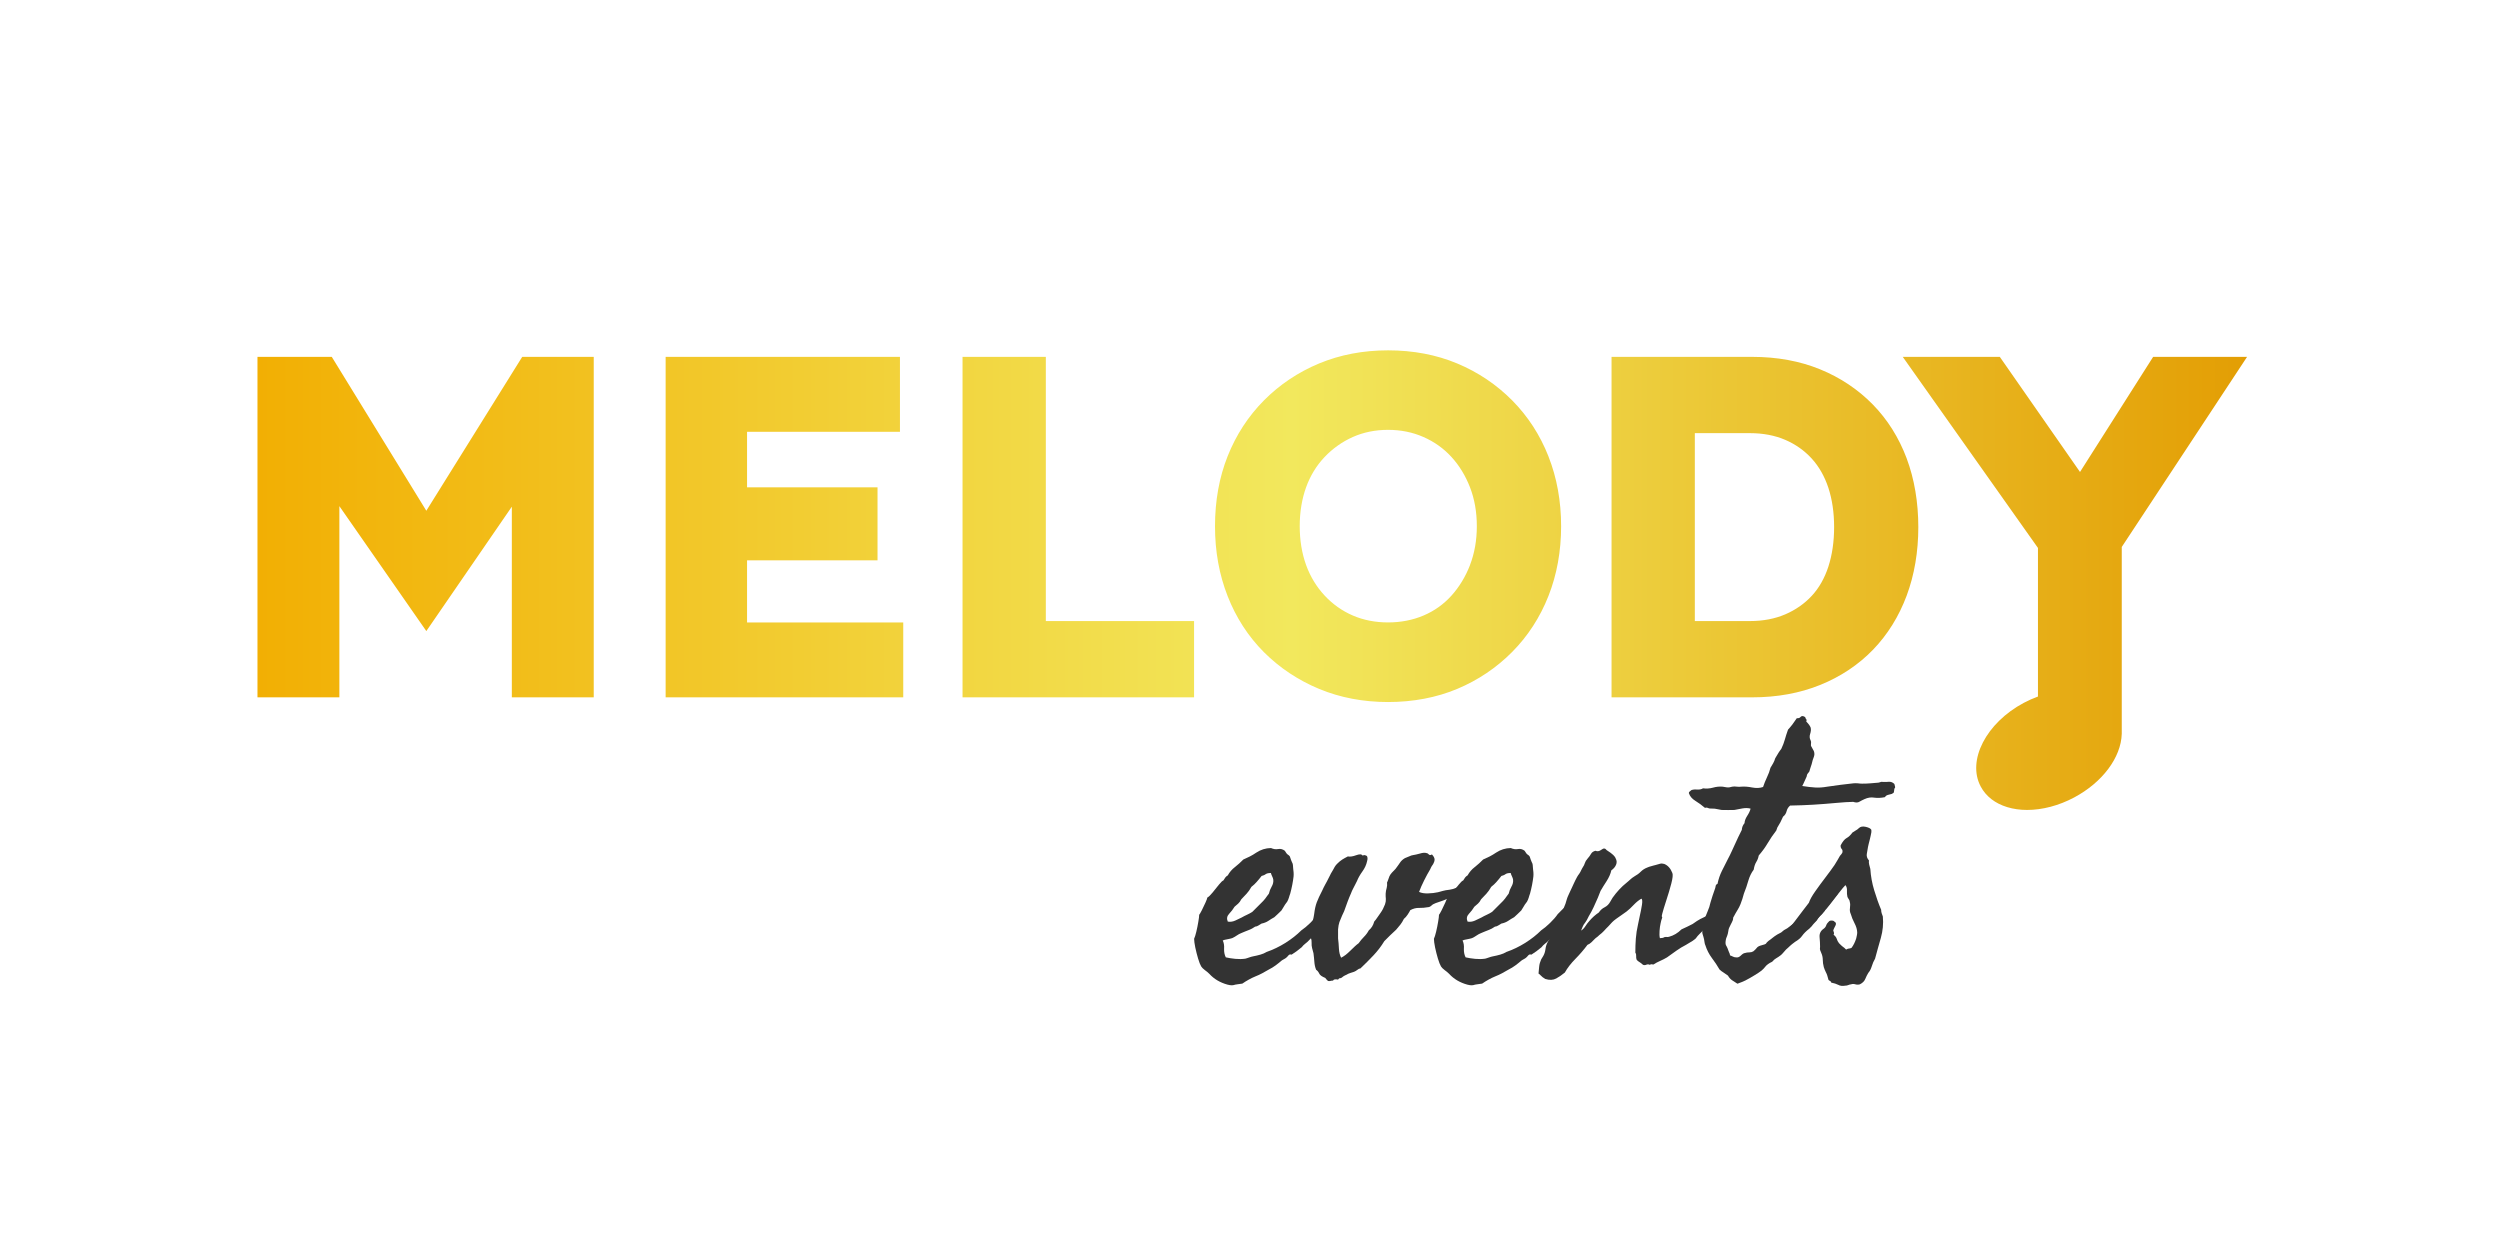 <?xml version="1.0" encoding="UTF-8"?>
<svg id="Layer_1" data-name="Layer 1" xmlns="http://www.w3.org/2000/svg" xmlns:xlink="http://www.w3.org/1999/xlink" viewBox="0 0 1319.19 664.09">
  <defs>
    <style>
      .cls-1 {
        fill: #333;
      }

      .cls-1, .cls-2, .cls-3 {
        stroke-width: 0px;
      }

      .cls-2 {
        fill: none;
      }

      .cls-3 {
        fill: url(#GradientFill_24);
      }
    </style>
    <linearGradient id="GradientFill_24" data-name="GradientFill 24" x1="135.86" y1="306.13" x2="1185.72" y2="306.13" gradientUnits="userSpaceOnUse">
      <stop offset="0" stop-color="#f2af03"/>
      <stop offset=".52" stop-color="#f2e85d"/>
      <stop offset="1" stop-color="#e39e04"/>
    </linearGradient>
  </defs>
  <path class="cls-2" d="M956.01,241.99c-3.84-4.21-8.54-7.54-13.98-9.88-5.46-2.35-11.72-3.54-18.61-3.54h-29.1v99.15h29.1c6.9,0,13.16-1.19,18.61-3.54,5.45-2.34,10.16-5.63,14-9.78,3.83-4.13,6.77-9.3,8.74-15.37,2.02-6.21,3.04-13.23,3.04-20.88s-1.02-14.63-3.03-20.75c-1.98-6-4.93-11.18-8.77-15.4Z"/>
  <g>
    <path class="cls-2" d="M765.92,241.13c-4.1-4.48-9.06-8.01-14.75-10.51-5.7-2.51-11.99-3.78-18.71-3.78s-12.97,1.27-18.57,3.77c-5.64,2.51-10.66,6.07-14.93,10.57-4.26,4.48-7.53,9.85-9.74,15.94-2.24,6.17-3.37,13.07-3.37,20.53s1.13,14.37,3.37,20.53c2.21,6.11,5.49,11.52,9.76,16.08,4.25,4.56,9.26,8.1,14.88,10.53,5.61,2.43,11.88,3.66,18.61,3.66s13.04-1.23,18.74-3.67c5.67-2.42,10.62-5.94,14.69-10.48,4.13-4.59,7.44-10.04,9.83-16.2,2.38-6.15,3.59-13.03,3.59-20.46s-1.21-14.31-3.59-20.46c-2.39-6.15-5.69-11.55-9.81-16.06Z"/>
    <path class="cls-3" d="M551.86,327.72v-139.41h-43.95v179.66h122.17v-40.25h-78.21ZM275.56,188.31l-50.6,81.2-49.89-81.2h-39.21v179.66h43.22v-100.89l45.88,65.92,45.12-65.64v100.62h43.22v-179.66h-37.74ZM394.2,328.45v-32.77h68.85v-38.53h-68.85v-29.31h80.68v-39.52h-123.64v179.66h125.38v-39.52h-82.42ZM817.1,240.85c-2.22-5.63-4.93-10.92-8.13-15.87-3.2-4.93-6.88-9.5-11.01-13.68-8.28-8.35-18.04-14.92-29.02-19.5-10.97-4.6-23.25-6.93-36.48-6.93s-25.32,2.33-36.38,6.91c-11.06,4.6-20.86,11.17-29.14,19.52-8.27,8.35-14.71,18.25-19.14,29.42-4.43,11.13-6.67,23.55-6.67,36.94s2.24,25.63,6.67,36.92c4.43,11.32,10.87,21.27,19.15,29.56,8.27,8.27,18.06,14.78,29.12,19.38,11.06,4.6,23.3,6.93,36.38,6.93s25.51-2.33,36.48-6.93c10.99-4.6,20.75-11.17,29.02-19.52,8.27-8.35,14.71-18.29,19.14-29.54,4.43-11.22,6.67-23.6,6.67-36.8s-2.24-25.58-6.67-36.8ZM775.72,298.11c-2.38,6.16-5.7,11.62-9.83,16.2-4.08,4.53-9.01,8.06-14.69,10.47-5.71,2.43-12.02,3.66-18.74,3.66s-13.01-1.22-18.62-3.65c-5.63-2.43-10.63-5.97-14.88-10.54s-7.54-9.97-9.76-16.08c-2.22-6.16-3.37-13.08-3.37-20.53s1.15-14.36,3.37-20.53c2.21-6.1,5.49-11.46,9.74-15.94,4.27-4.5,9.29-8.06,14.93-10.58,5.61-2.5,11.86-3.77,18.58-3.77s13.01,1.27,18.7,3.79c5.7,2.5,10.65,6.03,14.74,10.51,4.13,4.5,7.43,9.92,9.81,16.06,2.38,6.15,3.59,13.02,3.59,20.46s-1.22,14.31-3.59,20.46ZM1136.16,188.31l-38.59,60.74-42.32-60.74h-51.21l71.34,100.82v78.42c-2.59.94-5.11,2.07-7.52,3.35-19.83,10.58-30.02,30.39-22.68,44.14,2.74,5.16,7.59,8.93,14,10.87,3.25.99,6.77,1.48,10.47,1.48,7.99,0,16.72-2.26,24.82-6.58,14.88-7.92,24.75-21.05,25.13-33.57v-98.62l66.13-100.32h-49.56ZM1006.11,241.88c-2.05-5.45-4.58-10.59-7.57-15.35-2.99-4.76-6.44-9.13-10.33-13.11-7.8-7.95-17.14-14.2-27.82-18.55-10.66-4.36-22.68-6.56-35.74-6.56h-74.27v179.66h74.27c13.06,0,25.13-2.21,35.84-6.55,10.78-4.36,20.14-10.61,27.85-18.56,7.69-7.97,13.68-17.59,17.78-28.6,4.06-10.94,6.13-23.1,6.13-36.12s-2.07-25.39-6.15-36.26ZM964.78,299.03c-1.98,6.06-4.91,11.24-8.75,15.37-3.84,4.15-8.54,7.43-14,9.78-5.45,2.34-11.72,3.54-18.62,3.54h-29.09v-99.16h29.09c6.89,0,13.16,1.2,18.62,3.54,5.44,2.34,10.14,5.68,13.98,9.88,3.84,4.22,6.79,9.41,8.77,15.4,2.01,6.13,3.04,13.11,3.04,20.75s-1.02,14.67-3.04,20.89Z"/>
    <g>
      <path class="cls-1" d="M637.02,473.67c.77-.42,1.72-1.32,2.85-2.72,1.13-1.4,2.22-2.77,3.3-4.1,1.06-1.33,1.87-2.09,2.4-2.27.35-.59.68-1.09.98-1.51.29-.42.74-.8,1.33-1.16.95-1.72,2.2-3.17,3.75-4.36,1.59-1.25,3.07-2.59,4.44-4,1.13-.48,2.28-1.01,3.44-1.61,1.16-.59,2.3-1.27,3.42-2.04,2.32-1.54,4.89-2.35,7.73-2.41,1.32.59,2.59.77,3.83.53,1.19-.23,2.35.06,3.47.9.66,1.13,1.19,1.8,1.61,2.04s.77.56,1.06.98c.48,1.48.84,2.46,1.08,2.94.29.47.47.98.53,1.51.06.88.11,1.64.18,2.27.06.63.13,1.14.18,1.56.06.77.06,1.51,0,2.22-.35,3.02-.95,6.06-1.77,9.08-.13.35-.24.71-.37,1.06-.11.37-.23.76-.35,1.16-.24.77-.53,1.46-.88,2.06-.88,1.13-1.51,2.04-1.87,2.75-.55.95-.93,1.58-1.16,1.88-.72.71-1.38,1.37-2.01,1.95-.63.59-1.21,1.14-1.74,1.61-.53.31-1.06.61-1.61.93-.53.34-1.06.68-1.59,1.03-1.01.66-2.2,1.13-3.57,1.41l-1.59.98c-.55.37-1.13.58-1.78.63-1.06.77-2.25,1.4-3.55,1.87-.59.24-1.21.48-1.83.72-.63.23-1.25.5-1.91.8-.88.35-1.66.77-2.32,1.24-.66.48-1.48.95-2.49,1.43-.53.18-1.4.39-2.59.61-1.13.18-1.93.39-2.4.63.59,1.19.84,2.67.71,4.45-.05,1.66.24,3.15.9,4.45,1.54.35,3.23.63,5.06.8,1.85.18,3.59.14,5.26-.1.29-.06.61-.14.93-.27.32-.11.68-.23,1.03-.35.35-.11.71-.23,1.06-.35.35-.11.71-.21,1.08-.26,1.3-.24,2.57-.55,3.83-.9,1.24-.35,2.33-.82,3.28-1.41,3.44-1.19,6.77-2.8,9.98-4.81,3.2-2.03,5.98-4.21,8.36-6.59,1.43-.95,2.99-2.25,4.71-3.92,1.72-1.66,3.05-3.2,4.02-4.63,1.77-1.9,3.34-3.38,4.71-4.44,1.37-1.08,2.64-1.54,3.83-1.43.95,0,1.87.56,2.77,1.69.88,1.13.8,2.35-.27,3.65-1.13.72-2.38,1.78-3.73,3.22-1.32,1.41-2.69,2.43-4.1,3.02-1.01.64-2.35,1.96-4,3.91-1.61,1.85-2.94,3.26-4,4.28-.24.24-.51.51-.8.8-.31.29-.66.59-1.08.88-.77.59-1.38,1.22-1.87,1.88-1.83,1.54-3.62,2.85-5.34,3.91-.66-.24-1.19-.11-1.61.35-.53.66-1.01,1.14-1.41,1.43-.18.11-.37.24-.55.35-.18.13-.39.24-.61.35-.24.13-.45.24-.63.35-.18.13-.35.24-.53.37-.95.82-1.99,1.66-3.12,2.49-1.13.82-2.28,1.54-3.47,2.12-1.19.72-2.38,1.38-3.57,2.01-1.17.63-2.36,1.17-3.55,1.64-1.19.48-2.36,1.05-3.52,1.7-1.16.64-2.3,1.35-3.42,2.12l-1.96.27c-.29.06-.59.1-.88.13s-.59.08-.88.14c-.66.23-1.29.35-1.88.35s-1.33-.13-2.22-.35c-3.92-1.08-7.12-2.97-9.61-5.71-.35-.35-.72-.69-1.11-1.01-.39-.34-.79-.64-1.21-.93-.95-.72-1.61-1.37-1.96-1.96-.53-.9-1.08-2.28-1.64-4.18-.56-1.91-1.06-3.84-1.48-5.84-.4-1.99-.61-3.52-.61-4.58.35-.72.74-1.95,1.16-3.7.42-1.75.77-3.51,1.06-5.26.31-1.74.45-2.97.45-3.68.24-.24.69-1.03,1.38-2.36.68-1.33,1.33-2.7,1.95-4.1.63-1.4.95-2.27.95-2.62ZM665.68,462.27c-.82,1.08-1.66,2.07-2.49,3.02-.82.96-1.77,1.85-2.85,2.69-.71,1.3-1.54,2.49-2.49,3.55s-1.9,2.07-2.85,3.02c-.48.95-1.01,1.69-1.61,2.23-.59.53-1.24,1.09-1.95,1.69-.79,1.3-1.74,2.56-2.86,3.73-1.13,1.19-1.37,2.56-.71,4.1,1.3.24,2.6.06,3.92-.53,1.3-.59,2.43-1.13,3.38-1.61.48-.29.96-.56,1.46-.8.51-.23,1-.47,1.48-.71.47-.24.95-.47,1.41-.71.48-.24.93-.51,1.33-.8l4.63-4.63c.72-.66,1.43-1.43,2.14-2.32.31-.42.61-.85.93-1.29.34-.45.68-.9,1.03-1.38.29-1.3.77-2.52,1.43-3.65.71-1.19,1-2.41.88-3.65-.06-.53-.27-1.16-.63-1.87-.35-.72-.56-1.29-.63-1.69-1.24,0-2.15.19-2.75.61-.31.24-.64.43-1.03.58-.39.16-.79.29-1.21.4Z"/>
      <path class="cls-1" d="M718.88,451.42c.95-.24,1.5-.27,1.61-.1s.35.27.71.27c.48.64.55,1.59.18,2.85-.4,1.9-1.24,3.71-2.49,5.43-1.24,1.72-2.19,3.41-2.85,5.06-.42.84-.79,1.56-1.11,2.19-.32.63-.61,1.17-.85,1.64-.23.42-.45.87-.66,1.33-.21.48-.4.95-.58,1.43-.59,1.3-1.19,2.77-1.78,4.36-.59,1.61-1.19,3.23-1.77,4.9l-1.08,2.32c-.59,1.3-1.06,2.46-1.43,3.47-.35,1-.58,2.28-.71,3.83v4.81c.13.82.21,1.69.27,2.57.05.9.11,1.82.18,2.77.11,1.96.5,3.55,1.16,4.81,1.48-.71,3.09-1.93,4.81-3.65.82-.84,1.61-1.59,2.36-2.27.74-.69,1.43-1.27,2.09-1.74.82-1.19,1.74-2.28,2.75-3.3,1.08-1.08,1.93-2.23,2.59-3.47,1.41-1.19,2.36-2.73,2.85-4.63.59-.66,1.16-1.4,1.69-2.22.31-.42.58-.82.85-1.21.26-.39.55-.79.84-1.21.9-1.24,1.67-2.73,2.32-4.45.35-1,.51-1.95.45-2.85-.06-.47-.1-.95-.1-1.41v-1.43c.06-1.01.24-2.01.55-3.02.23-.84.29-1.78.18-2.85.18-.31.39-.8.63-1.53.23-.71.43-1.27.61-1.69.24-.59.69-1.24,1.33-1.96.66-.71,1.29-1.35,1.88-1.95.4-.55.8-1.08,1.19-1.61.39-.53.76-1.06,1.13-1.61.64-1,1.53-1.83,2.67-2.49l2.14-.88c.88-.42,1.59-.66,2.12-.71.9-.13,2.09-.39,3.57-.8,1.54-.48,2.73-.56,3.55-.27.48.06.93.34,1.33.8.42.35.93.32,1.53-.1.95,1.01,1.41,1.91,1.41,2.69,0,.71-.24,1.48-.71,2.32-.77,1.13-1.19,1.8-1.25,2.04-.05.11-.11.26-.18.4s-.11.27-.18.4c-1.06,1.77-2.14,3.73-3.2,5.87-1.08,2.14-1.96,4.16-2.67,6.06,1.19.59,2.75.85,4.71.79,1.96-.05,3.71-.26,5.26-.61.24-.06.45-.13.66-.18.21-.06.43-.13.68-.18.24-.06.45-.13.66-.19.21-.05.43-.11.68-.18.77-.23,1.93-.43,3.47-.61,1.24-.18,2.4-.51,3.47-.98,1.37-.72,2.19-1.08,2.49-1.08.42,0,.82-.11,1.24-.35,1.13-.29,2.17-.59,3.12-.88.95-.31,1.82-.59,2.59-.9.4-.11.82-.24,1.24-.39.42-.16.84-.35,1.25-.58.82-.48,1.59-.58,2.32-.27.23.24.32.66.26,1.24-.05.55.1,1.14.45,1.78-.95.77-1.66,1.13-2.14,1.08-.95.47-1.93.92-2.94,1.33-1,.4-2.07.82-3.2,1.24l-6.32,2.23c-1.43.64-2.38.92-2.85.79-.42-.11-.95-.02-1.61.27-1.96.88-3.65,1.54-5.06,1.96-1.19.35-2.23.77-3.12,1.24-.48.35-.8.63-.98.8-.31.31-.69.51-1.16.63-2.03.35-3.75.5-5.16.45-1.5-.06-3.04.32-4.63,1.16-.35.71-.84,1.51-1.43,2.4s-1.24,1.64-1.96,2.22c-.59,1.19-1.21,2.2-1.87,3.04-.64.82-1.4,1.72-2.22,2.67-1.08.95-2.14,1.96-3.22,3.02-1.06,1.06-2.07,2.07-3.02,3.02-1.66,2.73-3.59,5.26-5.79,7.57-2.19,2.32-4.47,4.6-6.85,6.85-.59.06-1.16.34-1.69.8-.42.35-.98.69-1.69.98-.77.24-1.38.43-1.83.58s-.72.26-.84.31c-.24.06-.59.24-1.08.55-.84.35-1.45.68-1.87.96-.35.24-.63.45-.8.63-.31.24-.66.35-1.06.35-.31,0-.59.24-.9.72-1.48-.31-2.36-.13-2.67.53-.47,0-.95.05-1.41.18-.37.11-.79.11-1.25,0-.35-.31-.63-.56-.8-.8-.24-.35-.45-.63-.63-.8-1.77-.71-2.85-1.48-3.2-2.32-.42-.88-.95-1.54-1.61-1.96-.53-1.24-.85-2.67-.96-4.26-.06-.72-.13-1.45-.19-2.19-.05-.74-.14-1.5-.26-2.27-.06-.24-.11-.47-.18-.68s-.13-.42-.18-.66c-.06-.24-.13-.47-.18-.68-.06-.21-.13-.42-.18-.66-.24-.95-.34-1.9-.27-2.85.06-.9-.1-1.85-.45-2.86.59-1.9.66-3.73.18-5.51.24-.82.55-1.93.9-3.3s.59-2.51.71-3.47c.29-2.49.76-4.57,1.38-6.22.63-1.66,1.59-3.75,2.89-6.24.47-1.06,1-2.14,1.59-3.2.31-.53.59-1.08.9-1.64.29-.56.59-1.14.88-1.74.31-.59.55-1.09.76-1.48.21-.39.34-.66.4-.84.24-.42.63-1.08,1.16-1.96l.88-1.61c.37-.59.77-1.13,1.25-1.59.95-.95,1.83-1.7,2.67-2.23.84-.53,1.83-1.09,3.02-1.69,1.13.24,2.59.03,4.37-.63,1.77-.64,2.88-.63,3.28.1Z"/>
      <path class="cls-1" d="M763.56,473.67c.77-.42,1.72-1.32,2.85-2.72s2.22-2.77,3.3-4.1c1.06-1.33,1.87-2.09,2.4-2.27.35-.59.68-1.09.98-1.51.29-.42.74-.8,1.33-1.16.95-1.72,2.2-3.17,3.75-4.36,1.59-1.25,3.07-2.59,4.44-4,1.13-.48,2.28-1.01,3.44-1.61s2.3-1.27,3.42-2.04c2.32-1.54,4.89-2.35,7.73-2.41,1.32.59,2.59.77,3.83.53,1.19-.23,2.35.06,3.47.9.66,1.13,1.19,1.8,1.61,2.04s.77.56,1.06.98c.48,1.48.84,2.46,1.08,2.94.29.47.47.98.53,1.51.06.88.11,1.64.18,2.27.06.63.13,1.14.18,1.56.06.77.06,1.51,0,2.22-.35,3.02-.95,6.06-1.77,9.08-.13.35-.24.71-.37,1.06-.11.37-.23.76-.35,1.16-.24.77-.53,1.46-.88,2.06-.88,1.13-1.51,2.04-1.87,2.75-.55.95-.93,1.58-1.16,1.88-.72.71-1.38,1.37-2.01,1.95-.63.59-1.21,1.14-1.74,1.61-.53.31-1.06.61-1.61.93-.53.34-1.06.68-1.59,1.03-1.01.66-2.2,1.13-3.57,1.41l-1.59.98c-.55.37-1.13.58-1.78.63-1.06.77-2.25,1.4-3.55,1.87-.59.24-1.21.48-1.83.72-.63.23-1.25.5-1.91.8-.88.35-1.66.77-2.32,1.24-.66.48-1.48.95-2.49,1.43-.53.18-1.4.39-2.59.61-1.13.18-1.93.39-2.4.63.59,1.19.84,2.67.71,4.45-.05,1.66.24,3.15.9,4.45,1.54.35,3.23.63,5.06.8,1.85.18,3.59.14,5.26-.1.29-.06.61-.14.93-.27.32-.11.68-.23,1.03-.35.35-.11.71-.23,1.06-.35.35-.11.71-.21,1.08-.26,1.3-.24,2.57-.55,3.83-.9,1.24-.35,2.33-.82,3.28-1.41,3.44-1.19,6.77-2.8,9.98-4.81,3.2-2.03,5.98-4.21,8.36-6.59,1.43-.95,2.99-2.25,4.71-3.92,1.72-1.66,3.05-3.2,4.02-4.63,1.77-1.9,3.34-3.38,4.71-4.44,1.37-1.08,2.64-1.54,3.83-1.43.95,0,1.87.56,2.77,1.69.88,1.13.8,2.35-.27,3.65-1.13.72-2.38,1.78-3.73,3.22-1.32,1.41-2.69,2.43-4.1,3.02-1.01.64-2.35,1.96-4,3.91-1.61,1.85-2.94,3.26-4,4.28l-.8.8c-.31.29-.66.59-1.08.88-.77.59-1.38,1.22-1.87,1.88-1.83,1.54-3.62,2.85-5.34,3.91-.66-.24-1.19-.11-1.61.35-.53.66-1.01,1.14-1.41,1.43-.18.11-.37.24-.55.35-.18.13-.39.24-.61.35-.24.13-.45.24-.63.35-.18.13-.35.24-.53.37-.95.82-1.99,1.66-3.12,2.49-1.13.82-2.28,1.54-3.47,2.12-1.19.72-2.38,1.38-3.57,2.01-1.17.63-2.36,1.17-3.55,1.64-1.19.48-2.36,1.05-3.52,1.7-1.16.64-2.3,1.35-3.42,2.12l-1.96.27c-.29.06-.59.1-.88.13s-.59.08-.88.14c-.66.23-1.29.35-1.88.35s-1.33-.13-2.22-.35c-3.92-1.08-7.12-2.97-9.61-5.71-.35-.35-.72-.69-1.11-1.01-.39-.34-.79-.64-1.21-.93-.95-.72-1.61-1.37-1.96-1.96-.53-.9-1.08-2.28-1.64-4.18-.56-1.91-1.06-3.84-1.48-5.84-.4-1.99-.61-3.52-.61-4.58.35-.72.74-1.95,1.16-3.7s.77-3.51,1.06-5.26c.31-1.74.45-2.97.45-3.68.24-.24.69-1.03,1.38-2.36.68-1.33,1.33-2.7,1.95-4.1.63-1.4.95-2.27.95-2.62ZM792.21,462.27c-.82,1.08-1.66,2.07-2.49,3.02-.82.96-1.77,1.85-2.85,2.69-.71,1.3-1.54,2.49-2.49,3.55-.95,1.06-1.9,2.07-2.85,3.02-.48.95-1.01,1.69-1.61,2.23-.59.53-1.24,1.09-1.95,1.69-.79,1.3-1.74,2.56-2.86,3.73-1.13,1.19-1.37,2.56-.71,4.1,1.3.24,2.6.06,3.92-.53,1.3-.59,2.43-1.13,3.38-1.61.48-.29.96-.56,1.46-.8.51-.23,1-.47,1.48-.71.47-.24.95-.47,1.41-.71.48-.24.93-.51,1.33-.8l4.63-4.63c.72-.66,1.43-1.43,2.14-2.32.31-.42.61-.85.93-1.29.34-.45.68-.9,1.03-1.38.29-1.3.77-2.52,1.43-3.65.71-1.19,1-2.41.88-3.65-.06-.53-.27-1.16-.63-1.87-.35-.72-.56-1.29-.63-1.69-1.24,0-2.15.19-2.75.61-.31.24-.64.43-1.03.58-.39.16-.79.29-1.21.4Z"/>
      <path class="cls-1" d="M834.21,491.12c.95-.59,1.72-1.37,2.32-2.32.29-.47.63-.95.98-1.43.35-.47.74-.95,1.16-1.41,1.54-1.78,3.2-3.26,4.98-4.45.82-1.24,1.87-2.17,3.1-2.77,1.25-.64,2.23-1.62,2.94-2.93.18-.24.39-.59.63-1.08.24-.47.45-.82.63-1.06,2.25-3.15,4.68-5.76,7.3-7.83.35-.31.71-.59,1.06-.9.35-.29.69-.59.98-.88.48-.48,1.27-1.08,2.41-1.78.53-.29,1.06-.63,1.59-1.01.53-.39,1.05-.82,1.51-1.3.95-.95,2.06-1.66,3.3-2.14.77-.35,1.54-.61,2.32-.79.35-.13.72-.23,1.11-.32.39-.08.79-.19,1.21-.31.84-.24,1.58-.45,2.22-.63.66-.18,1.4-.14,2.23.1,1.9.77,3.33,2.36,4.28,4.81.35.88.16,2.75-.58,5.6-.76,2.85-1.62,5.8-2.64,8.86-1,3.05-1.72,5.42-2.14,7.07-.23.9-.29,1.4-.18,1.51.13.13.18.27.18.45-.23.59-.4,1.13-.53,1.61-.11.47-.24,1.01-.35,1.59-.24.96-.42,2.23-.53,3.84-.13,1.59-.06,2.88.18,3.83,1.19-.06,1.87-.18,2.04-.37.13-.11.27-.18.45-.18.47-.11.85-.14,1.16-.08.29.06.68.03,1.16-.1,2.43-.64,4.63-1.95,6.59-3.91,1.06-.48,2.09-.95,3.07-1.43.98-.47,1.91-.95,2.8-1.41,1.66-1.19,2.99-2.06,4-2.59,1.01-.53,2.52-1.27,4.55-2.22.76-.9,1.8-1.64,3.1-2.23,1.19-.53,2.35-1.27,3.47-2.22.35-.35.66-.69.9-.98.35-.48.71-.56,1.06-.27.59.59.98,1.22,1.16,1.88.18.64.21,1.09.1,1.33-.9.88-1.4,1.59-1.53,2.12-.11.55-.26.9-.43,1.08-.59.59-1.5,1.13-2.67,1.61-1.01.4-1.64.79-1.88,1.16-.23.35-.43.61-.61.79-.37.35-.69.63-.98.8-.31.18-.63.45-.98.8-.24.35-.56.56-.98.63l-1.16.26c-.71.59-1.3,1.14-1.78,1.61-.47.48-1.01,1.01-1.59,1.61-.9.88-1.5,1.58-1.78,2.04-.24.42-.9.98-1.96,1.69l-3.55,2.14c-1.67.84-3.33,1.85-4.98,3.02-1.67,1.19-3.33,2.38-5,3.57-1.06.64-2.28,1.27-3.65,1.87-1.24.53-2.4,1.16-3.46,1.87-.55,0-.87-.02-.98-.08-.18-.13-.51-.03-.98.26-.59-.29-1.19-.32-1.78-.08-.66.29-1.24.32-1.78.08-.59-.47-1.08-.85-1.46-1.16-.39-.29-.69-.5-.93-.61-.35-.24-.69-.55-.98-.9-.24-.59-.32-1.24-.27-1.96.06-.71-.08-1.3-.43-1.77,0-2.62.08-5.11.26-7.48.18-2.38.56-4.87,1.16-7.48.13-.84.42-2.28.9-4.33.47-2.04.85-4.02,1.16-5.92.29-1.9.19-2.99-.27-3.3-1.3.71-2.64,1.78-4,3.2-.66.72-1.3,1.37-1.96,1.96s-1.27,1.13-1.87,1.61l-2.77,1.96c-.42.29-.85.61-1.33.93s-.95.66-1.43,1.01c-.82.59-1.54,1.19-2.12,1.78-.59.59-1.25,1.3-1.96,2.14-.42.42-.82.82-1.21,1.21s-.76.79-1.11,1.21c-.71.77-1.54,1.51-2.49,2.22-.59.59-1.05.98-1.33,1.16-.31.18-.69.5-1.16.98l-1.69,1.69c-.55.53-1.22.98-2.06,1.33-1.9,2.56-4.02,5.02-6.37,7.4-2.33,2.36-4.2,4.78-5.56,7.2-1.41,1.19-2.93,2.22-4.53,3.12-1.61.88-3.54.98-5.79.26-1.19-.71-1.96-1.3-2.32-1.77-.35-.42-.77-.77-1.24-1.08.11-1.3.23-2.54.35-3.73.11-1.19.47-2.44,1.06-3.75l1.08-1.78c.59-1,.98-2.19,1.16-3.55.18-1.43.56-2.67,1.16-3.75.71-1.17,1.16-2.15,1.33-2.93.18-.72.43-1.4.79-2.06.31-.71.63-1.27.98-1.69.37-.42.69-.98.98-1.69.31-.66.72-1.33,1.25-2.04.53-.72.95-1.4,1.24-2.06.72-2.54,1.67-5.16,2.85-7.83.24-.82.48-1.62.72-2.4.23-.77.53-1.51.88-2.23.31-.64.59-1.3.9-1.96.29-.64.58-1.27.88-1.87.29-.64.59-1.29.88-1.91.31-.63.59-1.25.9-1.91.35-.71.68-1.33.98-1.87.29-.53.68-1.09,1.14-1.69.19-.31.37-.59.55-.9.18-.29.32-.59.43-.88.13-.29.27-.59.45-.88.18-.31.35-.59.53-.9.18-.29.35-.61.55-.93.18-.32.32-.69.43-1.11.24-.77.69-1.51,1.33-2.23.42-.47.79-.93,1.11-1.37.34-.45.61-.88.85-1.3.42-.77,1.19-1.3,2.32-1.59,1.01.47,2.06.27,3.17-.58,1.09-.87,1.99-.79,2.7.23,1.67,1.06,2.8,1.9,3.39,2.49.71.64,1.19,1.3,1.41,1.95.59,1.08.66,2.17.18,3.3-.47,1.13-1.3,2.11-2.49,2.94-.4,1.83-1.24,3.73-2.49,5.69-.59.9-1.16,1.77-1.69,2.64-.53.85-1.03,1.7-1.51,2.52l-1.41,3.57c-.72,1.66-1.46,3.33-2.23,4.98-.77,1.66-1.62,3.26-2.57,4.81-.77,1.61-1.35,2.64-1.74,3.12-.39.47-.72.93-.98,1.37-.27.45-.74,1.51-1.38,3.17Z"/>
      <path class="cls-1" d="M964.86,477.77c-.35-.24-.8-.31-1.33-.19-.53.13-.92.31-1.16.55.24.42.35.82.35,1.24,0,.24.06.66.18,1.25-2.19,2.19-3.62,3.91-4.28,5.16-1.48,1.54-2.25,2.4-2.32,2.57l-.18.27-1.41,1.43c-1.67,1.3-2.91,2.54-3.75,3.73-.77,1.13-2.01,2.2-3.73,3.2-1.3.96-2.2,1.67-2.67,2.14-.24.24-.55.53-.9.85-.35.32-.77.69-1.24,1.11-.31.31-.74.8-1.33,1.51-.59.72-1.11,1.22-1.51,1.51-.77.59-1.58,1.14-2.41,1.61-.66.35-1.33.95-2.04,1.78-1.72.77-3.01,1.72-3.83,2.85-.77,1.01-1.93,2.01-3.47,3.02-1.08.71-2.52,1.61-4.37,2.67-1.83,1.08-3.41,1.85-4.71,2.32-.18.06-.35.13-.53.18-.18.06-.32.13-.45.18-.11.06-.26.13-.45.18-.18.06-.35.13-.53.18-.95-.58-1.87-1.17-2.75-1.77-.9-.59-1.64-1.43-2.23-2.49-1.13-.84-1.98-1.43-2.57-1.78-.72-.42-1.33-.88-1.88-1.43-.59-1-1.21-2.01-1.87-3.02s-1.37-2.01-2.14-3.02c-1.54-2.07-2.7-4.33-3.47-6.77-.18-.29-.32-.8-.43-1.51l-.27-1.69c-.11-.48-.24-.92-.35-1.33-.13-.42-.24-.8-.35-1.16-.24-.59-.31-1.48-.18-2.67,0-.84.11-1.61.35-2.32.11-.42.24-.85.35-1.3.11-.43.24-.9.35-1.37.24-.77.5-1.53.8-2.28.29-.74.59-1.46.88-2.17.72-1.61,1.22-3.15,1.51-4.63.72-2.49,1.5-4.87,2.32-7.12.18-.42.34-.98.45-1.69.06-.53.39-.92.98-1.16.47-2.38,1.24-4.66,2.32-6.85,1.06-2.2,2.14-4.31,3.2-6.33.66-1.24,1.29-2.49,1.87-3.78.59-1.27,1.19-2.56,1.78-3.87.59-1.3,1.19-2.59,1.78-3.87.59-1.27,1.22-2.52,1.87-3.78.06-1.3.53-2.49,1.43-3.55.05-1.19.53-2.46,1.41-3.83.9-1.37,1.5-2.65,1.78-3.83-1.3-.37-2.77-.39-4.36-.1-1.61.31-3.01.56-4.18.8-2.14.06-4.41.06-6.77,0-.42-.06-.82-.13-1.21-.23s-.79-.16-1.21-.23c-.77-.18-1.51-.26-2.22-.26-1.08.05-1.87-.03-2.41-.27-.59-.29-1.16-.32-1.69-.1-1.66-1.41-3.36-2.67-5.11-3.73-1.75-1.08-2.89-2.43-3.42-4.1,0-.35.18-.64.53-.88.48-.35.77-.59.88-.71,1.01-.31,2.09-.39,3.22-.27,1.13.06,2.07-.14,2.85-.63,1.72.24,3.47.13,5.24-.35,1.61-.47,3.3-.66,5.08-.53.24,0,.59.06,1.06.18.48.11.84.18,1.08.18.59.06,1.09.06,1.51,0,.24-.06.48-.11.71-.18.24-.06.51-.11.8-.18.71-.13,1.48-.13,2.32,0,.84.11,1.66.11,2.49,0,1.72-.13,3.59.03,5.61.43,2.19.42,4.12.34,5.79-.26.29-.84.61-1.67.93-2.54.32-.85.69-1.7,1.11-2.54.84-1.72,1.46-3.41,1.87-5.06.48-.72.95-1.51,1.43-2.41.48-.88.84-1.75,1.06-2.57l1.7-2.86c.23-.35.47-.71.71-1.06.24-.35.5-.71.8-1.06.82-1.72,1.45-3.36,1.87-4.9.24-.84.48-1.67.76-2.54.27-.85.58-1.75.93-2.72.77-.82,1.54-1.74,2.32-2.75.77-1.01,1.54-2.11,2.32-3.3.88.11,1.58-.11,2.04-.71.55-.59,1.35-.55,2.41.18,0,.35.14.68.45.98.29.29.32.74.08,1.33,1.19,1.19,1.96,2.25,2.32,3.2.24.95.14,2.04-.26,3.3-.42,1.24-.34,2.4.26,3.47.24.53.31,1.09.18,1.69-.11.66-.06,1.16.18,1.51.31.66.63,1.25.98,1.78.42.59.63,1.37.63,2.32,0,.35-.1.8-.27,1.33s-.39,1.09-.61,1.69c-.42,1.78-.77,3.02-1.08,3.75-.11.35-.24.72-.35,1.11-.11.39-.24.79-.35,1.21-.84,1-1.25,1.62-1.25,1.87,0,.18-.05.43-.18.8-.18.35-.35.76-.53,1.19-.18.45-.39.92-.63,1.38-.24.48-.43.92-.61,1.33-.19.42-.37.77-.55,1.08,2.62.42,4.89.68,6.82.79,1.93.13,4.05-.02,6.37-.43l7.03-.98c1.9-.24,4.18-.5,6.85-.8.72-.06,1.46-.06,2.23,0,.42.06.8.11,1.16.13.35.03.71.05,1.06.05,1.54,0,3.05-.05,4.55-.18,1.48-.11,2.88-.24,4.18-.35.24-.06.45-.11.66-.18s.4-.11.58-.18c.35-.13.72-.13,1.08,0h1.59c.55,0,1.08-.03,1.61-.1,1.08-.05,2.03.34,2.85,1.16.35,1.19.48,1.85.35,1.96-.18.18-.29.35-.35.53-.11,1.54-.32,2.32-.63,2.32-.29,0-.43.13-.43.35-.95.24-1.75.45-2.41.63-.64.18-1.16.56-1.51,1.16-2.01.42-3.89.5-5.61.27-1.72-.31-3.47-.03-5.24.8-.9.4-1.75.85-2.59,1.33-.84.53-1.93.56-3.3.08-1.19,0-2.54.06-4.08.18-1.54.13-3.04.24-4.45.35-2.03.18-4.29.37-6.82.58s-4.47.35-5.82.4c-1.32.06-3.18.14-5.61.27-2.44.11-4.6.18-6.5.18-.95.77-1.58,1.78-1.88,3.02-.29,1.19-.92,2.14-1.87,2.85-1.06,2.38-1.83,3.89-2.32,4.55-.53.71-.95,1.62-1.24,2.75-1.67,2.14-3.18,4.37-4.55,6.69-1.24,2.12-2.81,4.29-4.71,6.5-.24,1.3-.69,2.46-1.33,3.47-.59.95-1.05,2.28-1.33,4-1.25,1.66-2.2,3.62-2.85,5.87-.31,1.08-.64,2.17-1.03,3.3s-.82,2.28-1.29,3.47c-.24.95-.51,1.87-.8,2.77-.31.88-.63,1.8-.98,2.75-.42,1.08-.98,2.17-1.69,3.3-.31.48-.61,1-.93,1.56-.34.56-.64,1.14-.95,1.74-.23.24-.35.56-.35.98,0,.29-.05.63-.18.98-.18.42-.35.82-.53,1.19-.18.4-.35.74-.53,1.03-.24.42-.53,1.05-.9,1.87-.18.42-.32,1.05-.43,1.88-.13.82-.27,1.45-.45,1.87-.06.18-.11.35-.18.53s-.11.34-.18.45-.13.26-.18.45c-.06.18-.13.35-.18.53-.35,1.66-.35,2.78,0,3.38.35.59.64,1.19.88,1.78.11.35.24.68.35.98.13.29.24.59.35.88.31.53.48,1.09.55,1.69.29.13.59.24.88.35.29.13.56.24.8.37.47.23,1.03.35,1.69.35.77.11,1.54-.21,2.32-.98.84-.84,1.54-1.27,2.14-1.33.71-.24,1.51-.35,2.4-.35.77,0,1.46-.18,2.06-.55.35-.29.68-.58.98-.88.29-.29.56-.59.79-.88.37-.53,1.01-.95,1.96-1.25,1.9-.47,2.91-.85,3.02-1.16.06-.23.48-.68,1.25-1.33.42-.29.82-.59,1.21-.88.39-.31.72-.56,1.01-.8.48-.42,1.29-.98,2.41-1.69,1.19-.59,1.87-.95,2.04-1.08.18-.11.69-.53,1.51-1.24.59-.31,1.14-.61,1.66-.93.5-.34.96-.68,1.38-1.03.64-.59,1.59-1.24,2.85-1.96,1.41-.59,2.2-.96,2.35-1.11.16-.14.26-.34.32-.58.05-.24.71-.74,1.96-1.51.4-.88.95-1.66,1.59-2.32.31-.29.63-.64.98-1.03s.74-.8,1.16-1.29c.77-.88,1.51-1.61,2.23-2.14.82-.64,1.51-1.24,2.04-1.78.24-.18.53-.43.88-.79.35-.37.77-.56,1.25-.63.35-.31.66-.56.93-.8.27-.24.51-.47.76-.71s.51-.51.85-.8c.32-.31.72-.66,1.19-1.08l.9-.88c.4-.42.71-.64.88-.71.53,0,.92.18,1.16.53.29.35.68.53,1.16.53-.06.77-.1,1.4-.13,1.88"/>
      <path class="cls-1" d="M929.49,511.41c.18-.64.69-1.3,1.51-1.95.24-.77.93-2.07,2.06-3.87,1.13-1.82,2.43-3.78,3.91-5.88,1.5-2.11,2.86-4.05,4.15-5.82,1.27-1.78,2.12-3.01,2.54-3.65.77-.77,1.88-2.11,3.33-4,1.46-1.91,2.91-3.83,4.36-5.76,1.46-1.93,2.51-3.3,3.17-4.13.53-1.61,1.64-3.6,3.34-6.01,1.69-2.4,3.49-4.86,5.42-7.38s3.52-4.71,4.78-6.54c.58-.95,1.09-1.78,1.51-2.49.4-.72.85-1.48,1.33-2.32.47-.48.88-1.01,1.24-1.61.24-.88.13-1.58-.35-2.04-.42-.48-.59-1.09-.53-1.87,1.06-2.03,2.11-3.3,3.12-3.84,1.06-.58,2.11-1.56,3.1-2.93.72-.48,1.29-.84,1.7-1.08.58-.29,1.16-.71,1.69-1.24.82-.84,2.06-1.06,3.7-.68,1.62.39,2.59.92,2.88,1.56.06.35.06.84,0,1.43-.05.29-.11.59-.18.88-.05.31-.11.59-.18.88-.11.55-.23,1.05-.35,1.53-.11.47-.24.95-.35,1.41-.11.42-.24.88-.35,1.38-.13.5-.24,1.03-.35,1.56-.24,1.3-.45,2.56-.63,3.73-.18,1.19.21,2.32,1.16,3.39-.11.59-.1,1.3.1,2.14.18.82.37,1.59.61,2.32.24,3.79.92,7.56,2.06,11.3,1.13,3.73,2.33,7.15,3.65,10.23,0,.59.08,1.19.26,1.78.18.59.39,1.19.63,1.78.35,3.79,0,7.57-1.06,11.3-.55,1.85-1.06,3.68-1.56,5.51-.51,1.85-1,3.65-1.48,5.43-.71,1.19-1.3,2.56-1.77,4.1-.42,1.37-1.01,2.49-1.78,3.38-.59.95-1.13,2.03-1.61,3.2-.47,1.19-1.41,2.14-2.85,2.86-.77.23-1.58.23-2.4,0-.77-.24-1.53-.24-2.23,0-.53.05-1.06.21-1.61.43-.4.18-.88.27-1.41.27-1.54.29-2.81.14-3.83-.45-.9-.47-2.11-.85-3.65-1.16,0-.35-.18-.61-.53-.8-.37-.18-.66-.39-.9-.61-.42-1.78-.88-3.15-1.41-4.1-.42-.84-.77-1.72-1.08-2.67-.35-1.37-.53-2.64-.53-3.83,0-1.3-.31-2.59-.88-3.83-.48-1.08-.69-1.72-.63-1.96.05-.24.08-.59.08-1.06,0-1.54-.08-3.25-.26-5.08-.18-1.9.56-3.41,2.22-4.53.66-.48,1.09-1.11,1.33-1.88.24-.64.74-1.33,1.51-2.04.24-.24.63-.35,1.16-.35.42,0,.8.06,1.16.18l1.08.88c.29.48.21,1.13-.27,1.96-.24.42-.43.8-.58,1.16s-.27.69-.4.98c.06.24.13.47.18.66.06.21.13.39.18.5.13.35.06.74-.18,1.16.84.66,1.37,1.33,1.61,2.04.29.95.71,1.75,1.24,2.41.72.77,1.35,1.37,1.88,1.77.64.42,1.27.96,1.87,1.61.66-.35,1.13-.53,1.43-.53.4,0,.88-.11,1.41-.35,1.01-1.3,1.85-2.97,2.49-4.98.13-.48.24-1.01.35-1.61.13-.59.18-1.13.18-1.61-.05-1.54-.53-3.14-1.41-4.81-.9-1.72-1.54-3.31-1.96-4.81-.48-1-.63-2.07-.45-3.2.18-1.24.16-2.32-.08-3.2-.06-.59-.24-1.08-.53-1.43-.13-.18-.24-.37-.37-.58-.11-.21-.23-.43-.35-.66-.23-1.01-.32-2.07-.26-3.22.11-1.17-.16-2.19-.8-3.02-.71.71-1.85,2.06-3.39,4.05-1.54,1.99-3.07,3.96-4.58,5.92-1.51,1.96-2.59,3.26-3.25,3.92-.29.42-.61.82-.93,1.21-.32.39-.66.72-1.03,1.01-.35.31-.69.64-1.01,1.03-.34.39-.64.79-.93,1.21"/>
    </g>
  </g>
</svg>